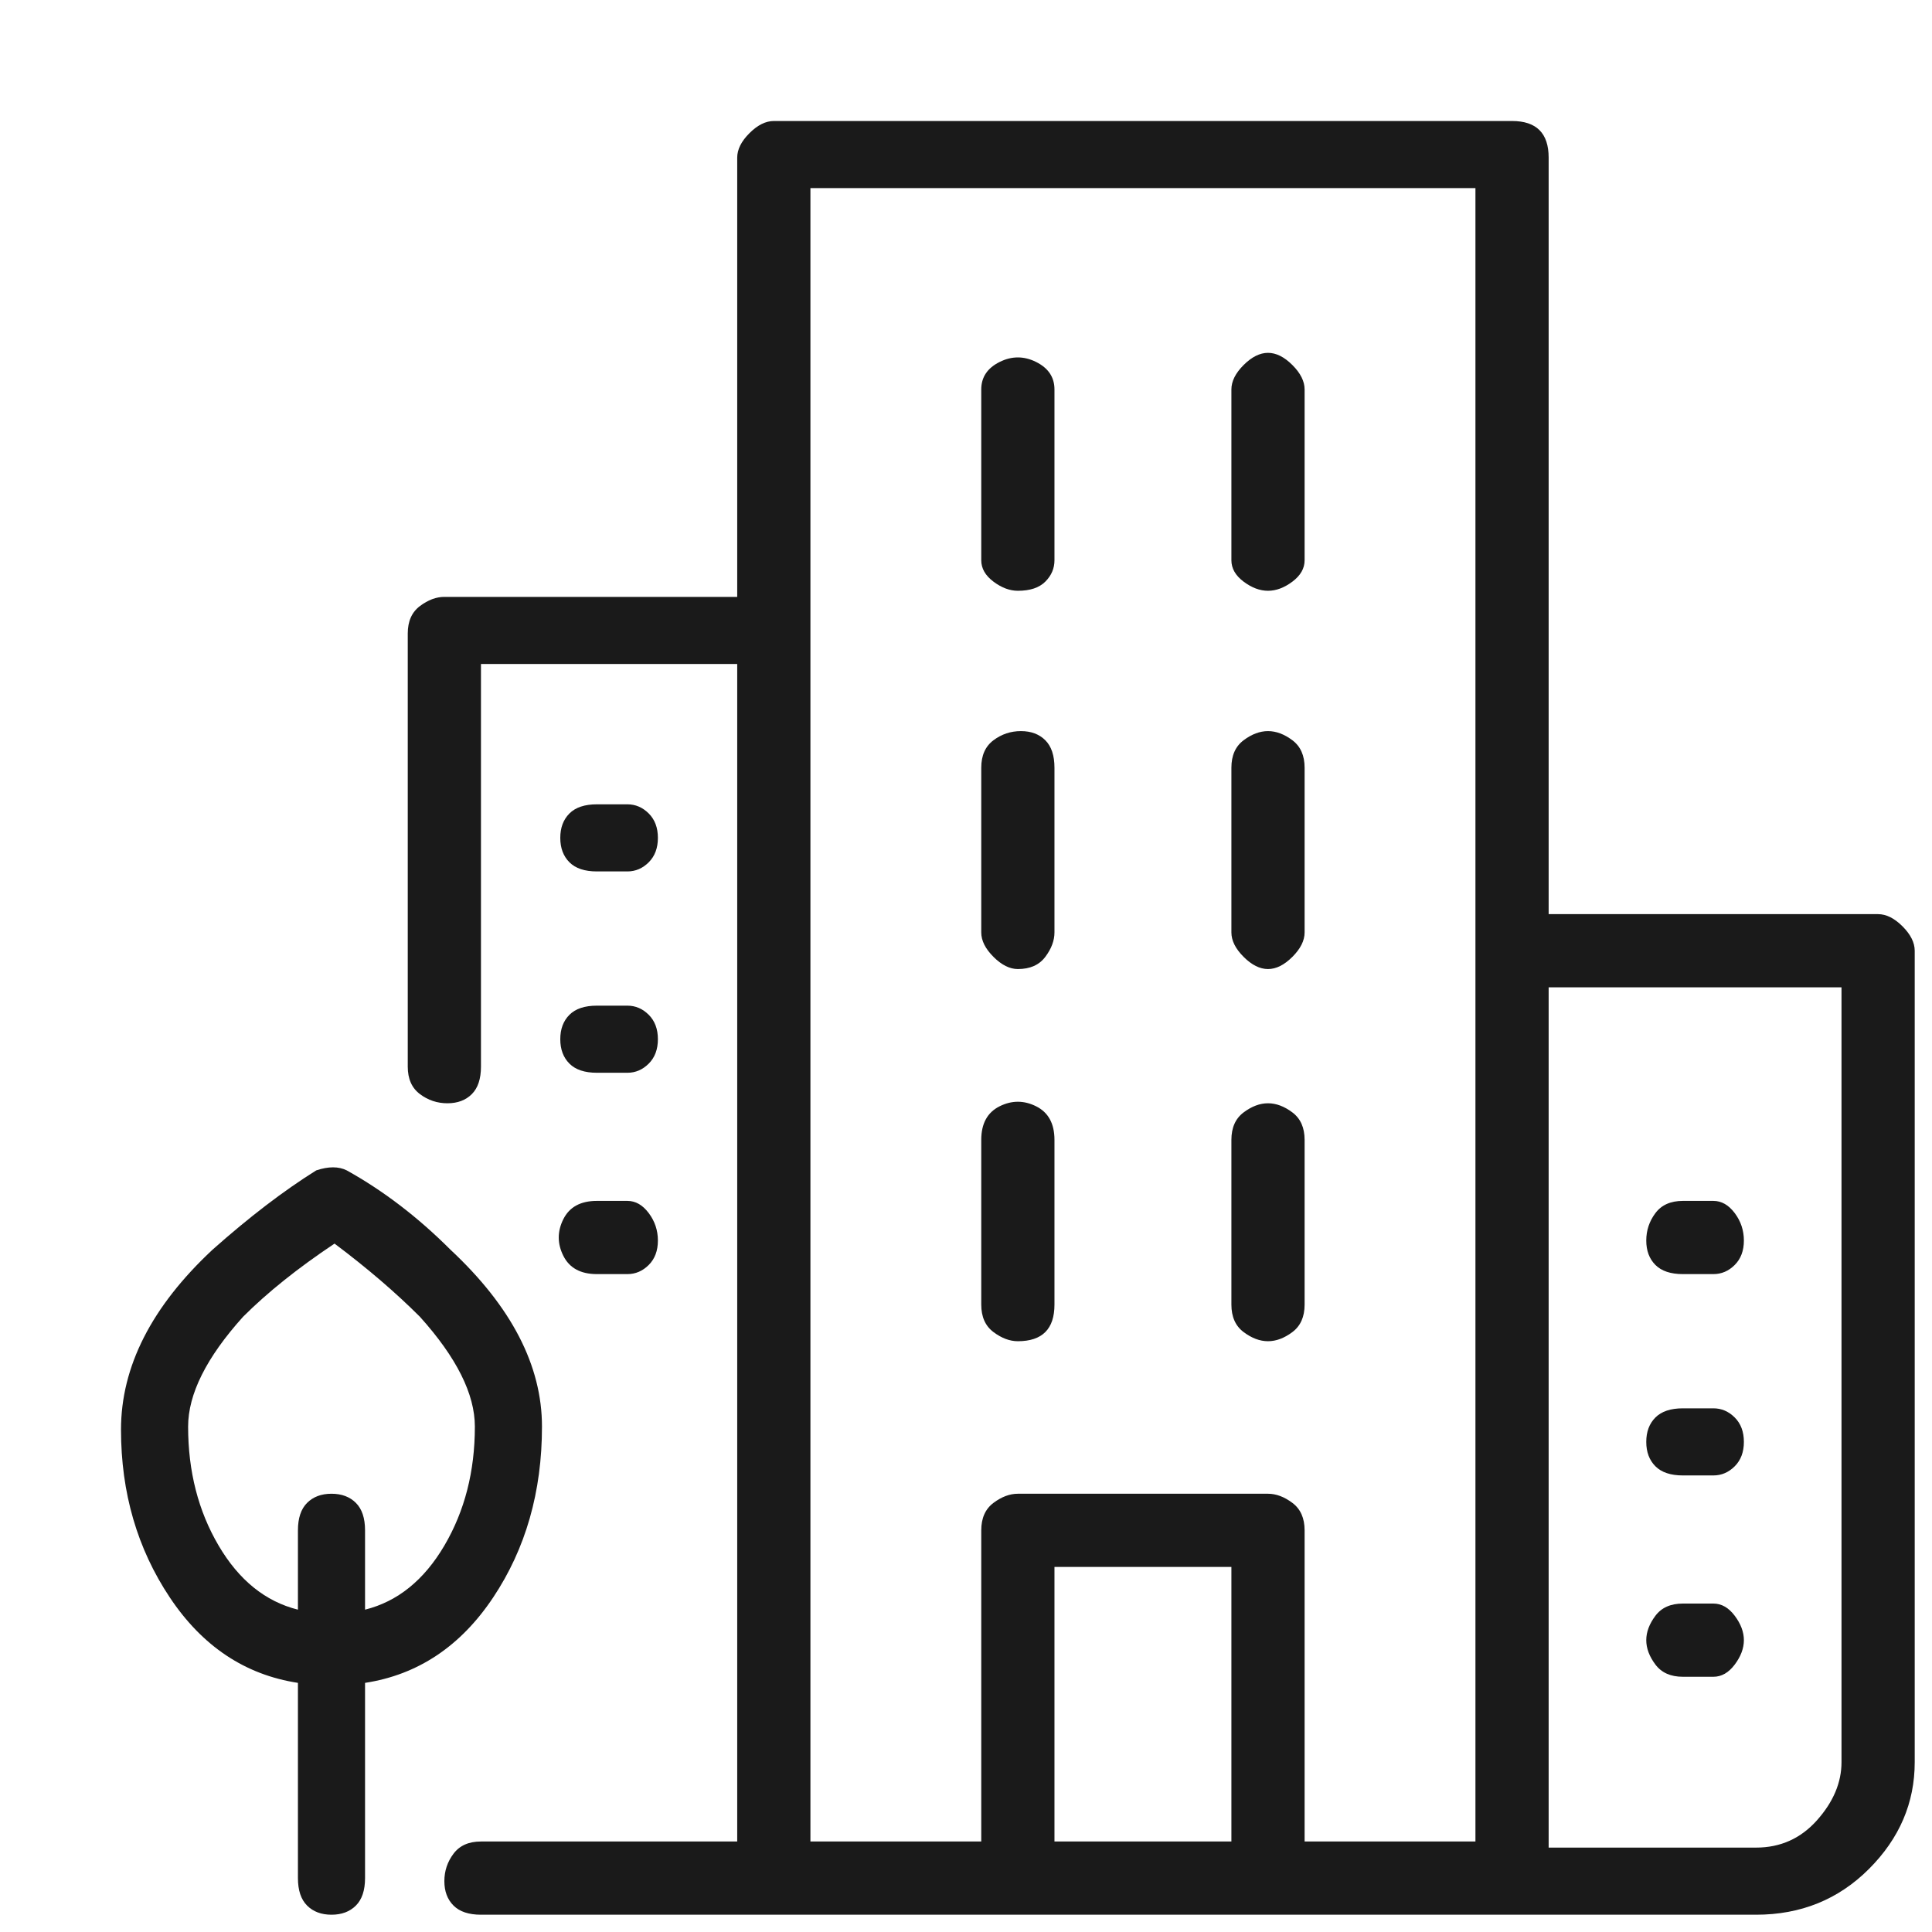 <svg width="19" height="19" viewBox="0 0 19 19" fill="none" xmlns="http://www.w3.org/2000/svg">
<g clip-path="url(#clip0_2_499)">
<path d="M10.01 13.19C10.13 13.19 10.22 13.16 10.28 13.1C10.34 13.04 10.37 12.95 10.37 12.83V11.21C10.37 11.05 10.31 10.94 10.19 10.88C10.07 10.82 9.95 10.82 9.83 10.88C9.71 10.94 9.65 11.05 9.65 11.21V12.83C9.65 12.95 9.69 13.04 9.77 13.1C9.85 13.16 9.93 13.19 10.01 13.19ZM10.01 5.81C10.13 5.81 10.22 5.78 10.28 5.72C10.34 5.66 10.37 5.59 10.37 5.51V3.83C10.37 3.71 10.31 3.62 10.19 3.56C10.07 3.5 9.95 3.5 9.83 3.56C9.71 3.62 9.65 3.71 9.65 3.83V5.51C9.65 5.59 9.69 5.66 9.77 5.72C9.85 5.78 9.93 5.81 10.01 5.81ZM10.01 9.53C10.13 9.53 10.22 9.49 10.28 9.41C10.34 9.33 10.37 9.25 10.37 9.17V7.55C10.37 7.43 10.34 7.34 10.28 7.28C10.22 7.22 10.14 7.19 10.04 7.19C9.94 7.19 9.85 7.22 9.77 7.28C9.69 7.34 9.65 7.43 9.65 7.55V9.17C9.65 9.25 9.69 9.33 9.77 9.41C9.85 9.49 9.93 9.53 10.01 9.53ZM12.47 5.81C12.55 5.81 12.63 5.78 12.71 5.72C12.79 5.66 12.83 5.59 12.83 5.51V3.83C12.83 3.75 12.79 3.67 12.71 3.59C12.63 3.51 12.55 3.47 12.47 3.47C12.39 3.47 12.31 3.51 12.23 3.59C12.15 3.67 12.11 3.75 12.11 3.83V5.51C12.11 5.59 12.15 5.66 12.23 5.72C12.31 5.78 12.39 5.81 12.47 5.81ZM12.47 9.53C12.55 9.53 12.63 9.49 12.71 9.41C12.79 9.33 12.83 9.25 12.83 9.17V7.55C12.83 7.43 12.79 7.34 12.71 7.28C12.63 7.22 12.55 7.19 12.47 7.19C12.39 7.19 12.31 7.22 12.23 7.28C12.15 7.34 12.11 7.43 12.11 7.55V9.17C12.11 9.25 12.15 9.33 12.23 9.41C12.31 9.49 12.39 9.53 12.47 9.53ZM12.47 13.19C12.55 13.19 12.63 13.16 12.71 13.1C12.79 13.04 12.83 12.95 12.83 12.83V11.21C12.83 11.09 12.79 11 12.71 10.94C12.63 10.88 12.55 10.85 12.47 10.85C12.39 10.85 12.31 10.88 12.23 10.94C12.15 11 12.11 11.09 12.11 11.21V12.83C12.11 12.95 12.15 13.04 12.23 13.1C12.31 13.16 12.39 13.19 12.47 13.19ZM16.55 14.51H16.85C16.93 14.51 17 14.48 17.06 14.42C17.12 14.36 17.15 14.28 17.15 14.18C17.15 14.08 17.12 14 17.06 13.94C17 13.88 16.93 13.85 16.85 13.85H16.55C16.43 13.85 16.34 13.88 16.28 13.94C16.22 14 16.19 14.08 16.19 14.18C16.19 14.28 16.22 14.36 16.28 14.42C16.34 14.48 16.43 14.51 16.55 14.51ZM16.55 12.53H16.85C16.93 12.53 17 12.5 17.06 12.44C17.12 12.38 17.15 12.3 17.15 12.2C17.15 12.1 17.12 12.01 17.06 11.93C17 11.85 16.93 11.81 16.85 11.81H16.55C16.43 11.81 16.34 11.85 16.28 11.93C16.22 12.01 16.19 12.1 16.19 12.2C16.19 12.3 16.22 12.38 16.28 12.44C16.34 12.5 16.43 12.53 16.55 12.53ZM16.55 16.49H16.85C16.93 16.49 17 16.45 17.06 16.37C17.12 16.29 17.15 16.21 17.15 16.13C17.15 16.05 17.12 15.97 17.06 15.89C17 15.81 16.93 15.77 16.85 15.77H16.55C16.43 15.77 16.34 15.81 16.28 15.89C16.22 15.97 16.19 16.05 16.19 16.13C16.19 16.21 16.22 16.29 16.28 16.37C16.34 16.45 16.43 16.49 16.55 16.49ZM5.87 10.55H6.17C6.25 10.55 6.32 10.52 6.38 10.46C6.44 10.4 6.47 10.32 6.47 10.22C6.47 10.12 6.44 10.04 6.38 9.98C6.32 9.92 6.25 9.89 6.17 9.89H5.87C5.75 9.89 5.66 9.92 5.6 9.98C5.54 10.04 5.51 10.12 5.51 10.22C5.51 10.32 5.54 10.4 5.6 10.46C5.66 10.52 5.75 10.55 5.87 10.55ZM5.87 8.57H6.17C6.25 8.57 6.32 8.54 6.38 8.48C6.44 8.42 6.47 8.34 6.47 8.24C6.47 8.14 6.44 8.06 6.38 8C6.32 7.94 6.25 7.91 6.17 7.91H5.87C5.75 7.91 5.66 7.94 5.6 8C5.54 8.06 5.51 8.14 5.51 8.24C5.51 8.34 5.54 8.42 5.6 8.48C5.66 8.54 5.75 8.57 5.87 8.57ZM5.87 12.53H6.17C6.25 12.53 6.32 12.5 6.38 12.44C6.44 12.38 6.47 12.3 6.47 12.2C6.47 12.1 6.44 12.01 6.38 11.93C6.32 11.85 6.25 11.81 6.17 11.81H5.87C5.71 11.81 5.6 11.87 5.54 11.99C5.48 12.11 5.48 12.23 5.54 12.35C5.6 12.47 5.71 12.53 5.87 12.53ZM18.47 8.99H15.23V1.55C15.23 1.43 15.2 1.34 15.14 1.28C15.08 1.22 14.99 1.19 14.87 1.19H7.61C7.53 1.19 7.45 1.23 7.37 1.31C7.29 1.39 7.25 1.47 7.25 1.55V5.87H4.37C4.29 5.87 4.21 5.9 4.13 5.96C4.05 6.02 4.01 6.11 4.01 6.23V10.49C4.01 10.61 4.05 10.7 4.13 10.76C4.21 10.82 4.3 10.85 4.4 10.85C4.5 10.85 4.58 10.82 4.64 10.76C4.7 10.7 4.73 10.61 4.73 10.49V6.53H7.25V18.11H4.73C4.61 18.11 4.52 18.15 4.46 18.23C4.4 18.31 4.37 18.4 4.37 18.5C4.37 18.6 4.4 18.68 4.46 18.74C4.52 18.8 4.61 18.83 4.73 18.83H17.27C17.71 18.83 18.08 18.68 18.38 18.38C18.68 18.08 18.83 17.73 18.83 17.33V9.35C18.83 9.27 18.79 9.19 18.71 9.11C18.63 9.03 18.55 8.99 18.47 8.99ZM10.37 18.11V15.41H12.11V18.11H10.37ZM14.51 18.11H12.83V15.05C12.83 14.93 12.79 14.84 12.71 14.78C12.63 14.72 12.55 14.69 12.47 14.69H10.01C9.93 14.69 9.85 14.72 9.77 14.78C9.69 14.84 9.65 14.93 9.65 15.05V18.11H7.97V1.85H14.51V18.11ZM18.11 17.33C18.11 17.53 18.03 17.72 17.87 17.9C17.71 18.08 17.51 18.17 17.27 18.17H15.23V9.71H18.11V17.33ZM5.33 14.03C5.33 13.43 5.03 12.85 4.43 12.29C4.11 11.97 3.77 11.71 3.41 11.51C3.33 11.47 3.23 11.47 3.11 11.51C2.79 11.71 2.45 11.97 2.09 12.29C1.49 12.85 1.19 13.44 1.19 14.06C1.19 14.68 1.35 15.23 1.67 15.71C1.99 16.19 2.41 16.47 2.93 16.55V18.47C2.93 18.59 2.96 18.68 3.02 18.74C3.08 18.8 3.16 18.83 3.26 18.83C3.36 18.83 3.44 18.8 3.5 18.74C3.56 18.68 3.59 18.59 3.59 18.47V16.55C4.11 16.47 4.53 16.19 4.85 15.71C5.17 15.23 5.33 14.67 5.33 14.03ZM1.85 14.03C1.85 13.71 2.03 13.35 2.39 12.95C2.63 12.71 2.93 12.47 3.29 12.23C3.61 12.47 3.89 12.71 4.13 12.95C4.49 13.35 4.67 13.71 4.67 14.03C4.67 14.47 4.57 14.86 4.37 15.2C4.17 15.54 3.91 15.75 3.59 15.83V15.05C3.59 14.93 3.56 14.84 3.5 14.78C3.44 14.72 3.36 14.69 3.26 14.69C3.16 14.69 3.08 14.72 3.02 14.78C2.96 14.84 2.93 14.93 2.93 15.05V15.83C2.61 15.75 2.35 15.54 2.15 15.2C1.95 14.86 1.85 14.47 1.85 14.03Z" fill="#1A1A1A"/>
</g>
<defs>
<clipPath id="clip0_2_499">
<rect width="18" height="18" fill="white" transform="matrix(1 0 0 -1 0.95 18.89)"/>
</clipPath>
</defs>
</svg>
